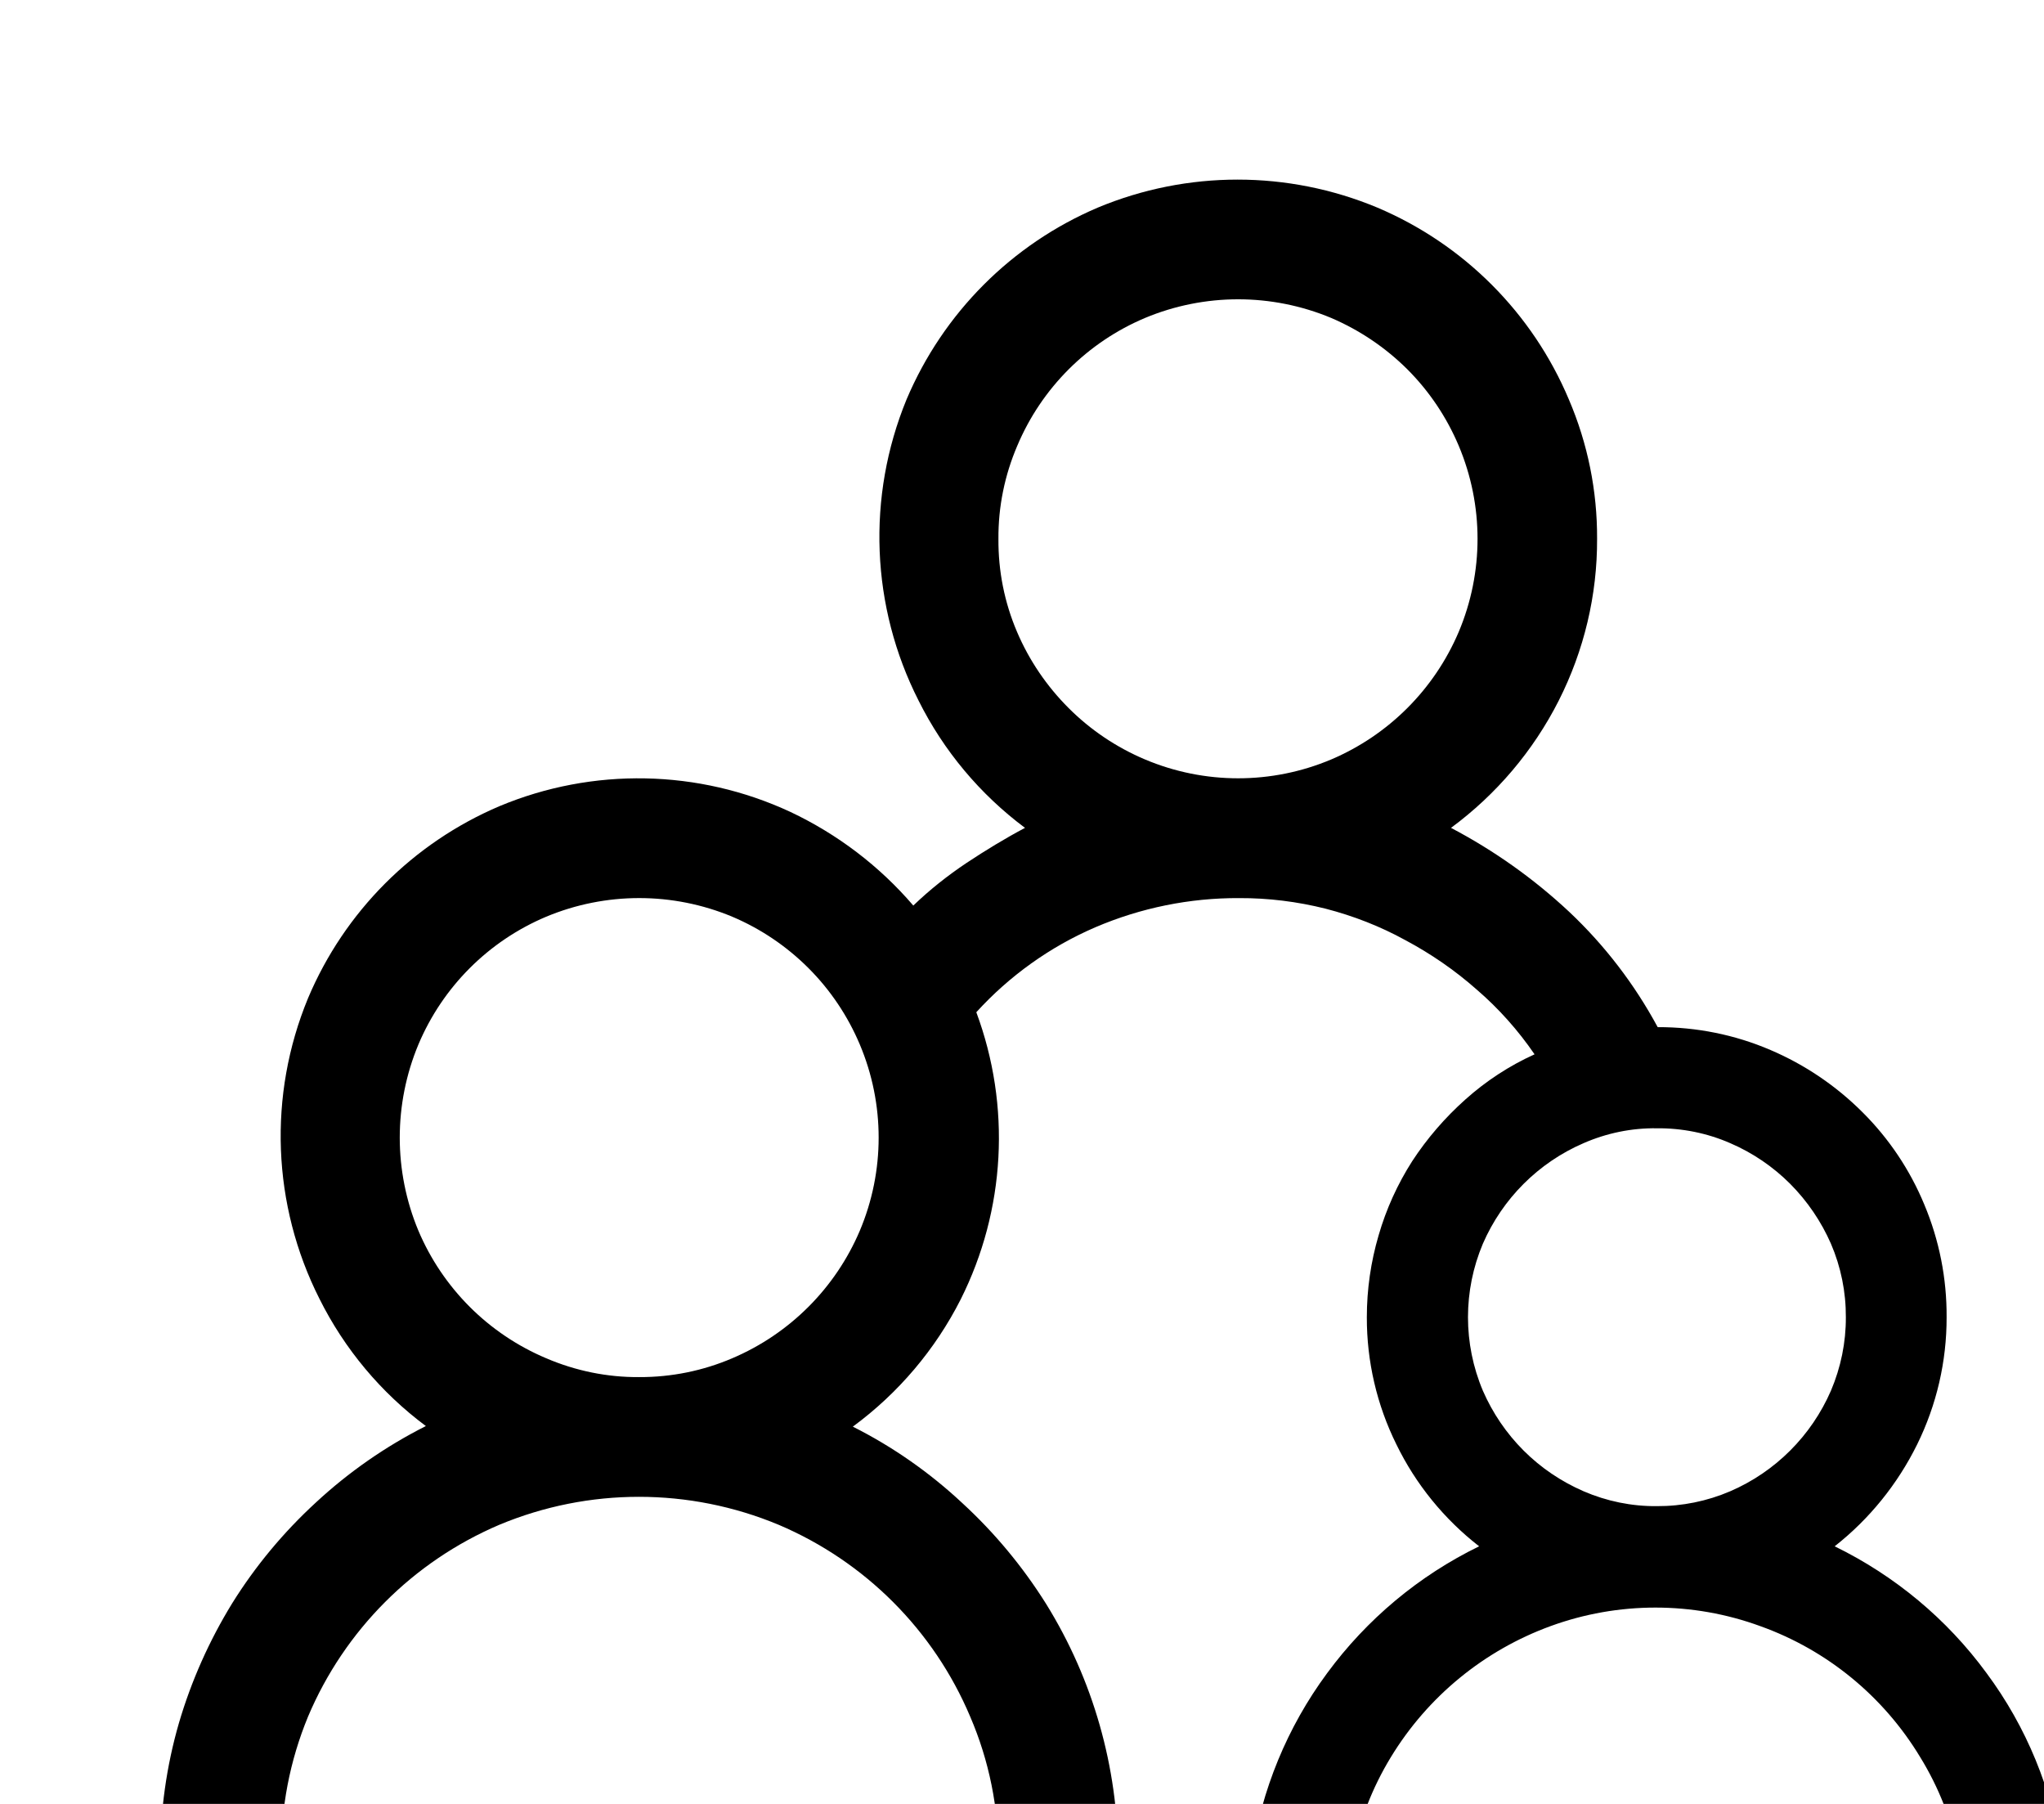 <?xml version="1.0" encoding="UTF-8"?>
<svg width="17px" height="15px" viewBox="0 0 17 15" version="1.1" xmlns="http://www.w3.org/2000/svg" xmlns:xlink="http://www.w3.org/1999/xlink">
    <path id="o365_group_icon" d="M15.259,12.858 C15.759,13.102 16.193,13.463 16.522,13.912 C16.854,14.359 17.069,14.882 17.148,15.434 L16.292,15.434 C16.235,15.142 16.125,14.862 15.969,14.609 C15.664,14.105 15.196,13.721 14.641,13.522 C14.078,13.316 13.459,13.316 12.895,13.522 C12.342,13.724 11.874,14.108 11.568,14.611 C11.413,14.865 11.305,15.144 11.249,15.436 L10.41,15.436 C10.491,14.885 10.706,14.362 11.037,13.914 C11.367,13.465 11.801,13.102 12.302,12.858 C12.011,12.632 11.775,12.342 11.614,12.011 C11.451,11.682 11.367,11.32 11.368,10.953 C11.368,10.722 11.401,10.493 11.466,10.272 C11.529,10.054 11.623,9.847 11.745,9.656 C11.869,9.466 12.018,9.294 12.187,9.143 C12.359,8.989 12.553,8.862 12.763,8.767 C12.626,8.567 12.464,8.385 12.28,8.227 C12.1,8.068 11.901,7.931 11.689,7.818 C11.48,7.703 11.257,7.616 11.025,7.556 C10.79,7.497 10.549,7.467 10.306,7.468 C9.895,7.466 9.487,7.549 9.109,7.711 C8.733,7.873 8.396,8.114 8.12,8.417 C8.41,9.197 8.363,10.062 7.99,10.805 C7.778,11.223 7.471,11.585 7.093,11.863 C7.425,12.03 7.731,12.244 8.003,12.498 C8.272,12.745 8.506,13.027 8.7,13.336 C9.091,13.966 9.298,14.693 9.299,15.434 L8.304,15.434 C8.306,15.035 8.227,14.641 8.069,14.274 C7.766,13.556 7.194,12.984 6.476,12.679 C5.732,12.369 4.896,12.369 4.153,12.679 C3.435,12.985 2.865,13.557 2.562,14.274 C2.41,14.642 2.334,15.036 2.34,15.434 L1.333,15.434 C1.332,15.06 1.384,14.687 1.488,14.328 C1.591,13.977 1.74,13.643 1.931,13.332 C2.124,13.022 2.359,12.74 2.628,12.493 C2.901,12.24 3.209,12.026 3.542,11.858 C3.168,11.58 2.865,11.217 2.657,10.8 C2.263,10.02 2.228,9.108 2.562,8.3 C2.865,7.582 3.435,7.01 4.153,6.704 C4.93,6.379 5.809,6.396 6.573,6.751 C6.965,6.936 7.314,7.201 7.596,7.53 C7.732,7.399 7.881,7.281 8.038,7.176 C8.198,7.07 8.359,6.972 8.525,6.884 C8.151,6.605 7.848,6.243 7.64,5.826 C7.243,5.045 7.207,4.131 7.54,3.321 C7.844,2.603 8.414,2.031 9.131,1.726 C9.875,1.416 10.711,1.416 11.455,1.726 C12.173,2.03 12.745,2.602 13.048,3.321 C13.205,3.687 13.285,4.082 13.283,4.481 C13.285,4.948 13.175,5.409 12.964,5.826 C12.752,6.244 12.445,6.606 12.068,6.884 C12.426,7.072 12.757,7.307 13.052,7.583 C13.347,7.861 13.595,8.185 13.787,8.541 C14.11,8.54 14.429,8.604 14.725,8.731 C15.011,8.853 15.271,9.029 15.491,9.249 C15.711,9.468 15.885,9.728 16.004,10.015 C16.129,10.312 16.192,10.631 16.19,10.953 C16.191,11.32 16.107,11.682 15.945,12.011 C15.782,12.341 15.548,12.631 15.259,12.858 L15.259,12.858 Z M5.316,11.451 C5.583,11.452 5.846,11.399 6.091,11.294 C6.568,11.091 6.948,10.711 7.151,10.234 C7.36,9.739 7.36,9.18 7.151,8.685 C7.051,8.448 6.906,8.232 6.724,8.05 C6.542,7.868 6.327,7.723 6.091,7.623 C5.595,7.416 5.038,7.416 4.542,7.623 C4.063,7.825 3.682,8.206 3.48,8.685 C3.273,9.181 3.273,9.738 3.48,10.234 C3.58,10.47 3.725,10.685 3.907,10.867 C4.089,11.049 4.305,11.194 4.542,11.294 C4.787,11.399 5.05,11.453 5.316,11.451 L5.316,11.451 Z M8.304,4.481 C8.302,4.747 8.354,5.01 8.459,5.255 C8.56,5.492 8.706,5.706 8.888,5.888 C9.07,6.07 9.286,6.215 9.523,6.315 C10.018,6.524 10.577,6.524 11.072,6.315 C11.549,6.112 11.929,5.732 12.132,5.255 C12.341,4.76 12.341,4.201 12.132,3.706 C12.032,3.469 11.887,3.253 11.705,3.071 C11.523,2.89 11.308,2.745 11.072,2.644 C10.576,2.437 10.019,2.437 9.523,2.644 C9.044,2.846 8.663,3.227 8.461,3.706 C8.356,3.951 8.302,4.214 8.304,4.481 L8.304,4.481 Z M13.78,9.382 C13.57,9.379 13.362,9.422 13.17,9.506 C12.795,9.668 12.496,9.967 12.333,10.342 C12.168,10.733 12.168,11.173 12.333,11.564 C12.414,11.75 12.529,11.919 12.672,12.062 C12.815,12.205 12.984,12.319 13.17,12.4 C13.362,12.483 13.57,12.526 13.78,12.524 C13.99,12.525 14.198,12.483 14.391,12.4 C14.766,12.238 15.065,11.939 15.228,11.564 C15.31,11.371 15.353,11.163 15.352,10.953 C15.353,10.743 15.311,10.535 15.228,10.342 C15.147,10.157 15.032,9.988 14.889,9.844 C14.746,9.701 14.577,9.586 14.391,9.506 C14.199,9.422 13.99,9.38 13.78,9.382 L13.78,9.382 Z"></path>
</svg>